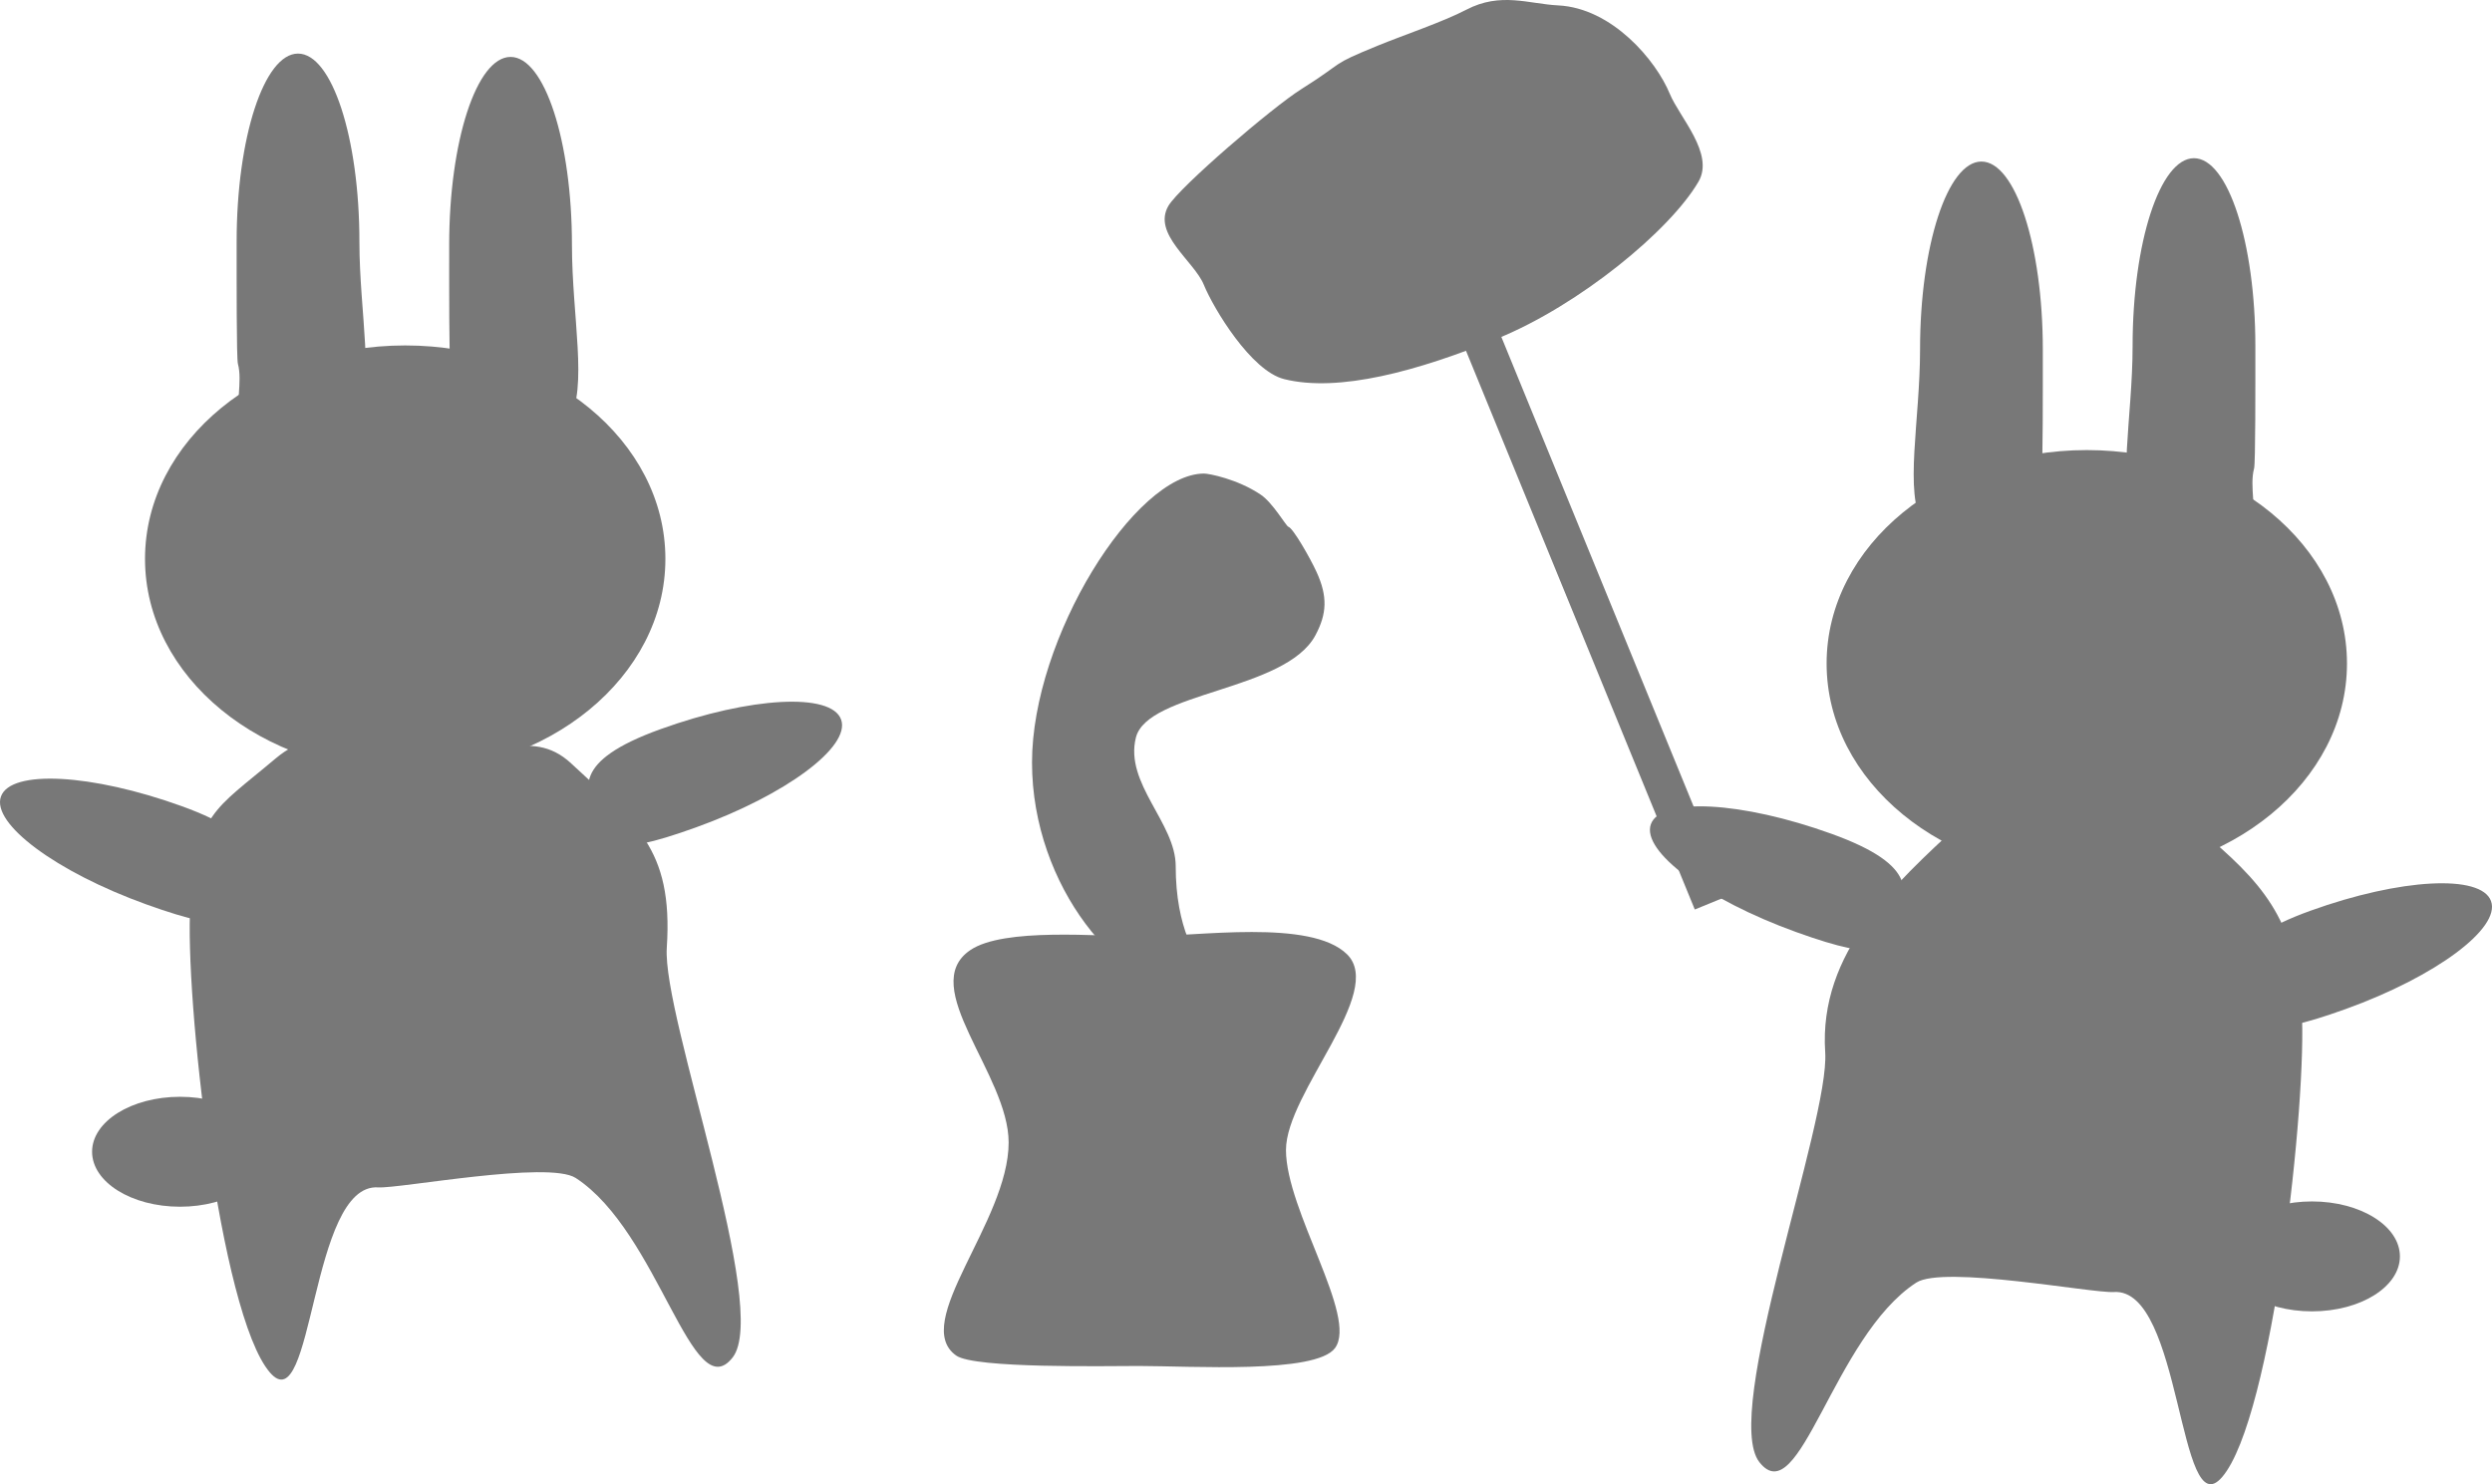 <svg version="1.1" xmlns="http://www.w3.org/2000/svg" xmlns:xlink="http://www.w3.org/1999/xlink" width="297.832" height="177.416" viewBox="0,0,297.832,177.416"><g transform="translate(-91.084,-91.292)"><g data-paper-data="{&quot;isPaintingLayer&quot;:true}" fill="#787878" fill-rule="nonzero" stroke="none" stroke-width="0" stroke-linecap="butt" stroke-linejoin="miter" stroke-miterlimit="10" stroke-dasharray="" stroke-dashoffset="0" style="mix-blend-mode: normal"><path d="M134.038,120.169c0,8.574 1.937,17.115 -0.368,20.904c-1.032,1.696 -5.715,1.569 -6.968,1.569c-1.264,0 -5.737,0.383 -6.776,-1.34c-0.83,-1.379 0.188,-4.323 -0.41,-6.535c-0.17,-0.628 -0.15,-10.033 -0.15,-14.597c0,-12.412 3.284,-22.473 7.336,-22.473c4.052,0 7.336,10.062 7.336,22.473z"/><path d="M159.44,120.568c0,8.574 1.937,17.115 -0.368,20.904c-1.032,1.696 -5.715,1.569 -6.968,1.569c-1.264,0 -5.737,0.383 -6.776,-1.34c-0.83,-1.379 0.188,-4.323 -0.41,-6.535c-0.17,-0.628 -0.15,-10.033 -0.15,-14.597c0,-12.412 3.284,-22.473 7.336,-22.473c4.052,0 7.336,10.062 7.336,22.473z"/><path d="M170.608,158.096c0,14.09 -13.922,25.512 -31.096,25.512c-17.174,0 -31.096,-11.422 -31.096,-25.512c0,-14.09 13.922,-25.512 31.096,-25.512c17.174,0 31.096,11.422 31.096,25.512z"/><g><path d="M170.776,204.574c-0.552,8.297 12.424,43.171 7.866,48.988c-4.811,6.139 -8.811,-14.997 -18.748,-21.459c-3.243,-2.109 -21.094,1.29 -23.614,1.122c-8.171,-0.543 -7.692,28.239 -12.942,22.121c-6.031,-7.03 -10.212,-45.229 -9.504,-55.875c0.732,-11.005 2.858,-11.327 10.152,-17.484c5.903,-4.983 10.278,-0.545 18.132,-0.023c6.943,0.462 12.294,-4.039 17.238,0.591c7.559,7.08 12.221,9.981 11.42,22.019z"/><path d="M120.524,198.138c-1.17,3.242 -1.225,5.131 -11.976,1.253c-10.751,-3.879 -18.518,-9.651 -17.348,-12.894c1.17,-3.242 10.833,-2.726 21.584,1.152c10.751,3.879 8.909,7.246 7.739,10.489z"/><path d="M170.024,178.452c10.751,-3.879 20.414,-4.395 21.584,-1.152c1.17,3.242 -6.597,9.015 -17.348,12.894c-10.751,3.879 -10.806,1.99 -11.976,-1.253c-1.17,-3.242 -3.011,-6.61 7.739,-10.489z" data-paper-data="{&quot;index&quot;:null}"/><path d="M123.112,228.966c0,3.628 -4.706,6.57 -10.511,6.57c-5.805,0 -10.511,-2.941 -10.511,-6.57c0,-3.628 4.706,-6.57 10.511,-6.57c5.805,0 10.511,2.941 10.511,6.57z"/></g><g><path d="M244.777,228.752c0,7.261 8.616,19.92 5.862,23.679c-2.28,3.112 -17.24,2.142 -23.433,2.142c-3.901,0 -19.623,0.319 -21.836,-1.241c-5.547,-3.908 6.262,-15.99 6.262,-25.476c0,-8.158 -10.987,-18.65 -4.584,-22.993c4.014,-2.723 15.289,-1.634 20.558,-1.634c6.612,0 20.114,-2.121 24.458,2.122c4.64,4.532 -7.286,16.547 -7.286,23.401z"/><path d="M231.598,194.822c0,14.888 10.068,14.976 1.797,14.976c-8.271,0 -18.969,-12.468 -18.969,-27.356c0,-14.888 12.296,-34.544 20.567,-34.544c0.556,0 3.984,0.645 6.771,2.526c1.454,0.981 3.024,3.751 3.301,3.834c0.573,0.172 2.608,3.751 3.357,5.382c1.364,2.97 1.236,5.03 -0.119,7.578c-3.565,6.703 -20.079,6.741 -21.463,12.24c-1.378,5.476 4.759,10.216 4.759,15.364z"/></g><g><path d="M293.637,200.009l-35.913,-87.717l4.199,-1.719l35.913,87.717z"/><path d="M290.653,102.51c1.145,2.797 5.377,7.16 3.422,10.506c-3.411,5.839 -14.196,14.72 -23.974,18.723c-9.584,3.924 -19.027,6.496 -25.544,4.869c-3.942,-0.984 -8.42,-8.399 -9.605,-11.293c-1.145,-2.797 -6.18,-6.067 -4.226,-9.413c1.319,-2.258 12.403,-11.766 15.886,-13.956c5.522,-3.473 3.163,-2.75 9.159,-5.205c2.989,-1.224 7.772,-2.833 10.57,-4.292c4.109,-2.141 7.443,-0.688 10.976,-0.512c6.445,0.322 11.698,6.578 13.334,10.573z"/></g><path d="M353.298,110.203c4.052,0 7.336,10.062 7.336,22.473c0,4.565 0.019,13.969 -0.15,14.597c-0.598,2.212 0.42,5.157 -0.41,6.535c-1.038,1.724 -5.512,1.34 -6.776,1.34c-1.253,0 -5.936,0.128 -6.968,-1.569c-2.305,-3.789 -0.368,-12.331 -0.368,-20.904c0,-12.412 3.284,-22.473 7.336,-22.473z" data-paper-data="{&quot;index&quot;:null}"/><path d="M327.896,110.603c4.052,0 7.336,10.062 7.336,22.473c0,4.565 0.019,13.969 -0.15,14.597c-0.598,2.212 0.42,5.157 -0.41,6.535c-1.038,1.724 -5.512,1.34 -6.776,1.34c-1.253,0 -5.936,0.128 -6.968,-1.569c-2.305,-3.789 -0.368,-12.331 -0.368,-20.904c0,-12.412 3.284,-22.473 7.336,-22.473z" data-paper-data="{&quot;index&quot;:null}"/><path d="M340.487,145.092c17.174,0 31.096,11.422 31.096,25.512c0,14.09 -13.922,25.512 -31.096,25.512c-17.174,0 -31.096,-11.422 -31.096,-25.512c0,-14.09 13.922,-25.512 31.096,-25.512z" data-paper-data="{&quot;index&quot;:null}"/><g data-paper-data="{&quot;index&quot;:null}"><path d="M326.147,189.575c1.835,-1.719 3.313,2.971 4.801,3.655c2.52,1.16 5.07,-0.448 9.435,-0.739c5.028,-0.334 7.117,1.237 9.278,0.601c1.215,-0.358 2.224,-4.377 4.348,-2.584c7.294,6.157 11.425,10.466 12.156,21.471c0.708,10.646 -3.473,48.845 -9.504,55.875c-5.25,6.119 -4.771,-22.664 -12.942,-22.121c-2.52,0.168 -20.371,-3.231 -23.614,-1.122c-9.937,6.462 -13.937,27.598 -18.748,21.459c-4.558,-5.816 8.418,-40.691 7.866,-48.988c-0.8,-12.038 8.361,-20.106 15.92,-27.185z"/><path d="M367.216,200.157c10.751,-3.879 20.414,-4.395 21.584,-1.152c1.17,3.242 -6.597,9.015 -17.348,12.894c-10.751,3.879 -10.806,1.99 -11.976,-1.253c-1.17,-3.242 -3.011,-6.61 7.739,-10.489z"/><path d="M317.716,201.448c-1.17,3.242 -1.225,5.131 -11.976,1.253c-10.751,-3.879 -18.518,-9.651 -17.348,-12.894c1.17,-3.242 10.833,-2.726 21.584,1.152c10.751,3.879 8.909,7.246 7.739,10.489z" data-paper-data="{&quot;index&quot;:null}"/><path d="M367.399,234.904c5.805,0 10.511,2.941 10.511,6.57c0,3.628 -4.706,6.57 -10.511,6.57c-5.805,0 -10.511,-2.941 -10.511,-6.57c0,-3.628 4.706,-6.57 10.511,-6.57z"/></g></g></g></svg>